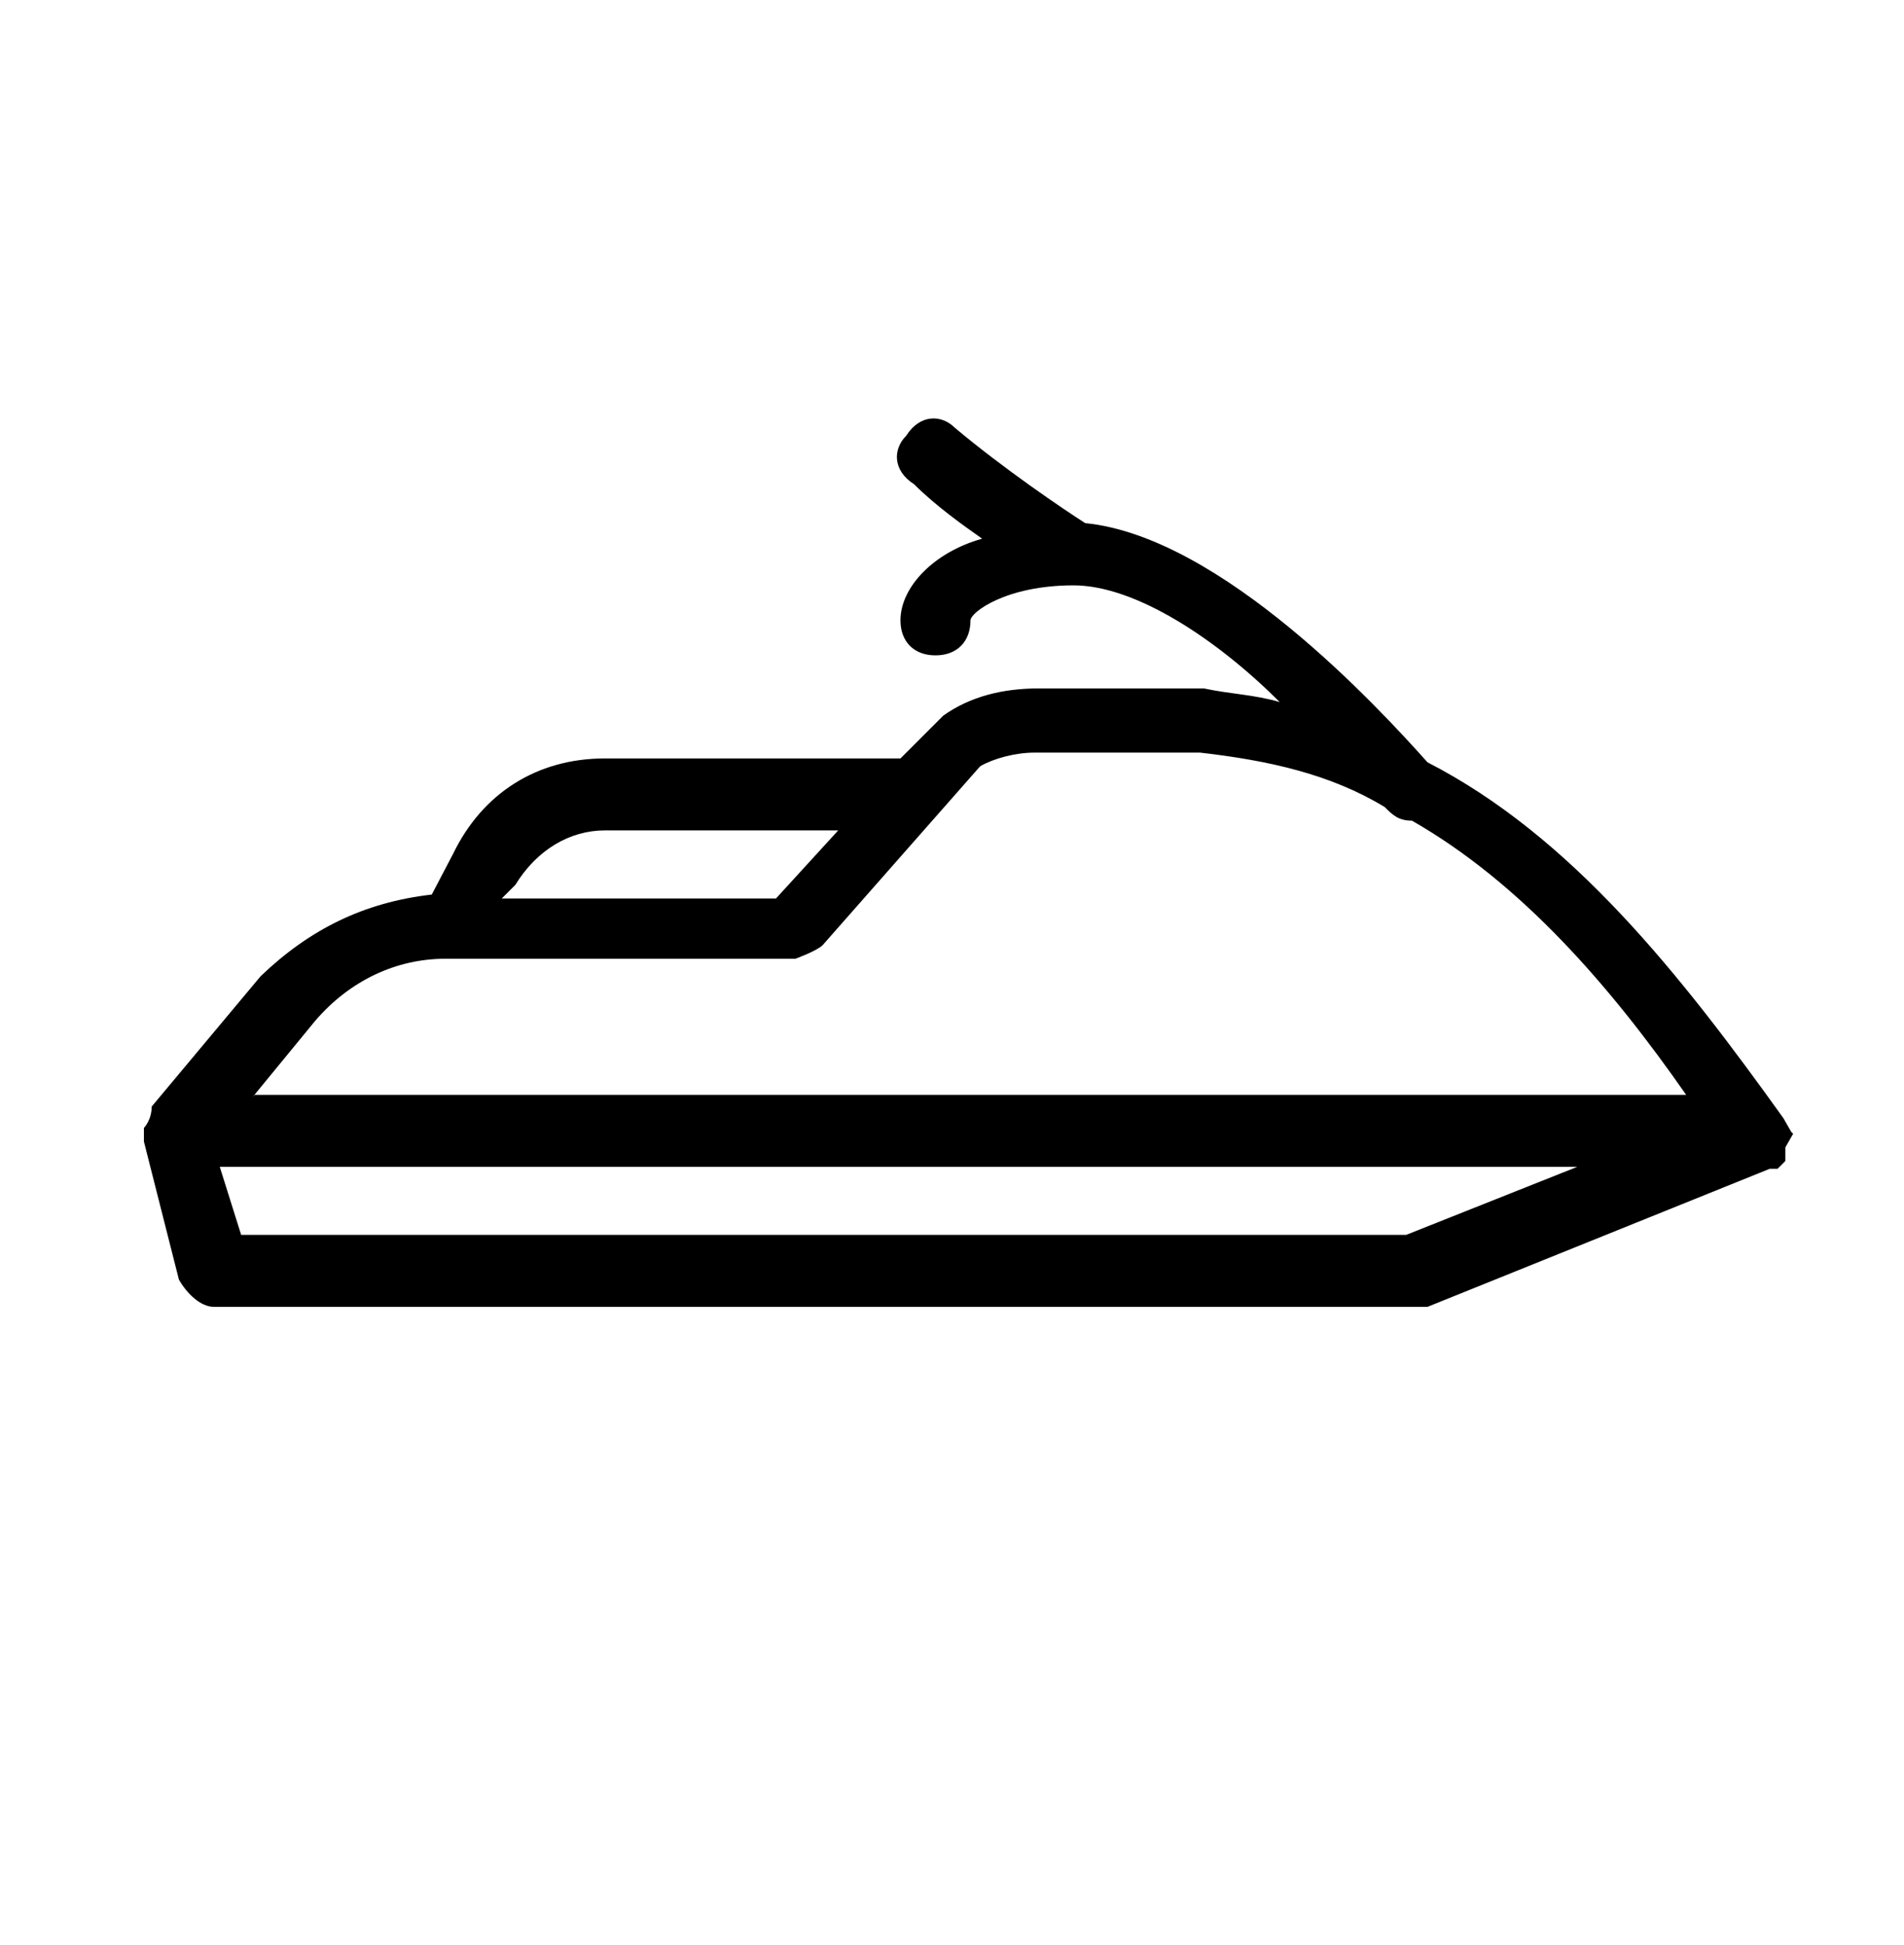 <?xml version="1.0" encoding="UTF-8"?>
<svg id="Layer_1" data-name="Layer 1" xmlns="http://www.w3.org/2000/svg" viewBox="0 0 9.79 10">
  <path d="M9.21,5.82s0-.04,0,0t-.04-.07c-.53-.74-1.09-1.45-1.83-1.83-.25-.28-1.06-1.16-1.76-1.23-.11-.07-.42-.28-.67-.49-.07-.07-.18-.07-.25,.04-.07,.07-.07,.18,.04,.25,.11,.11,.25,.21,.35,.28-.25,.07-.42,.25-.42,.42,0,.11,.07,.18,.18,.18s.18-.07,.18-.18c0-.04,.18-.18,.53-.18,.32,0,.74,.28,1.06,.6-.14-.04-.25-.04-.39-.07h-.85c-.18,0-.35,.04-.49,.14l-.04,.04-.18,.18h-1.52c-.35,0-.63,.18-.78,.49l-.11,.21c-.35,.04-.63,.18-.88,.42l-.56,.67c0,.07-.04,.11-.04,.11v.07l.18,.71c.04,.07,.11,.14,.18,.14H7.34l1.76-.71h.04l.04-.04v-.07s.04-.07,.04-.07Zm-6.56-1.27c.11-.18,.28-.28,.46-.28h1.2l-.32,.35h-1.41l.07-.07Zm4.58,1.8H1.24l-.11-.35h6.98l-.88,.35Zm-5.93-.71l.32-.39c.18-.21,.42-.32,.67-.32h1.8s.11-.04,.14-.07l.81-.92c.07-.04,.18-.07,.28-.07h.85c.35,.04,.67,.11,.95,.28,.04,.04,.07,.07,.14,.07,.56,.32,1.02,.85,1.41,1.41H1.31Z"/>
</svg>